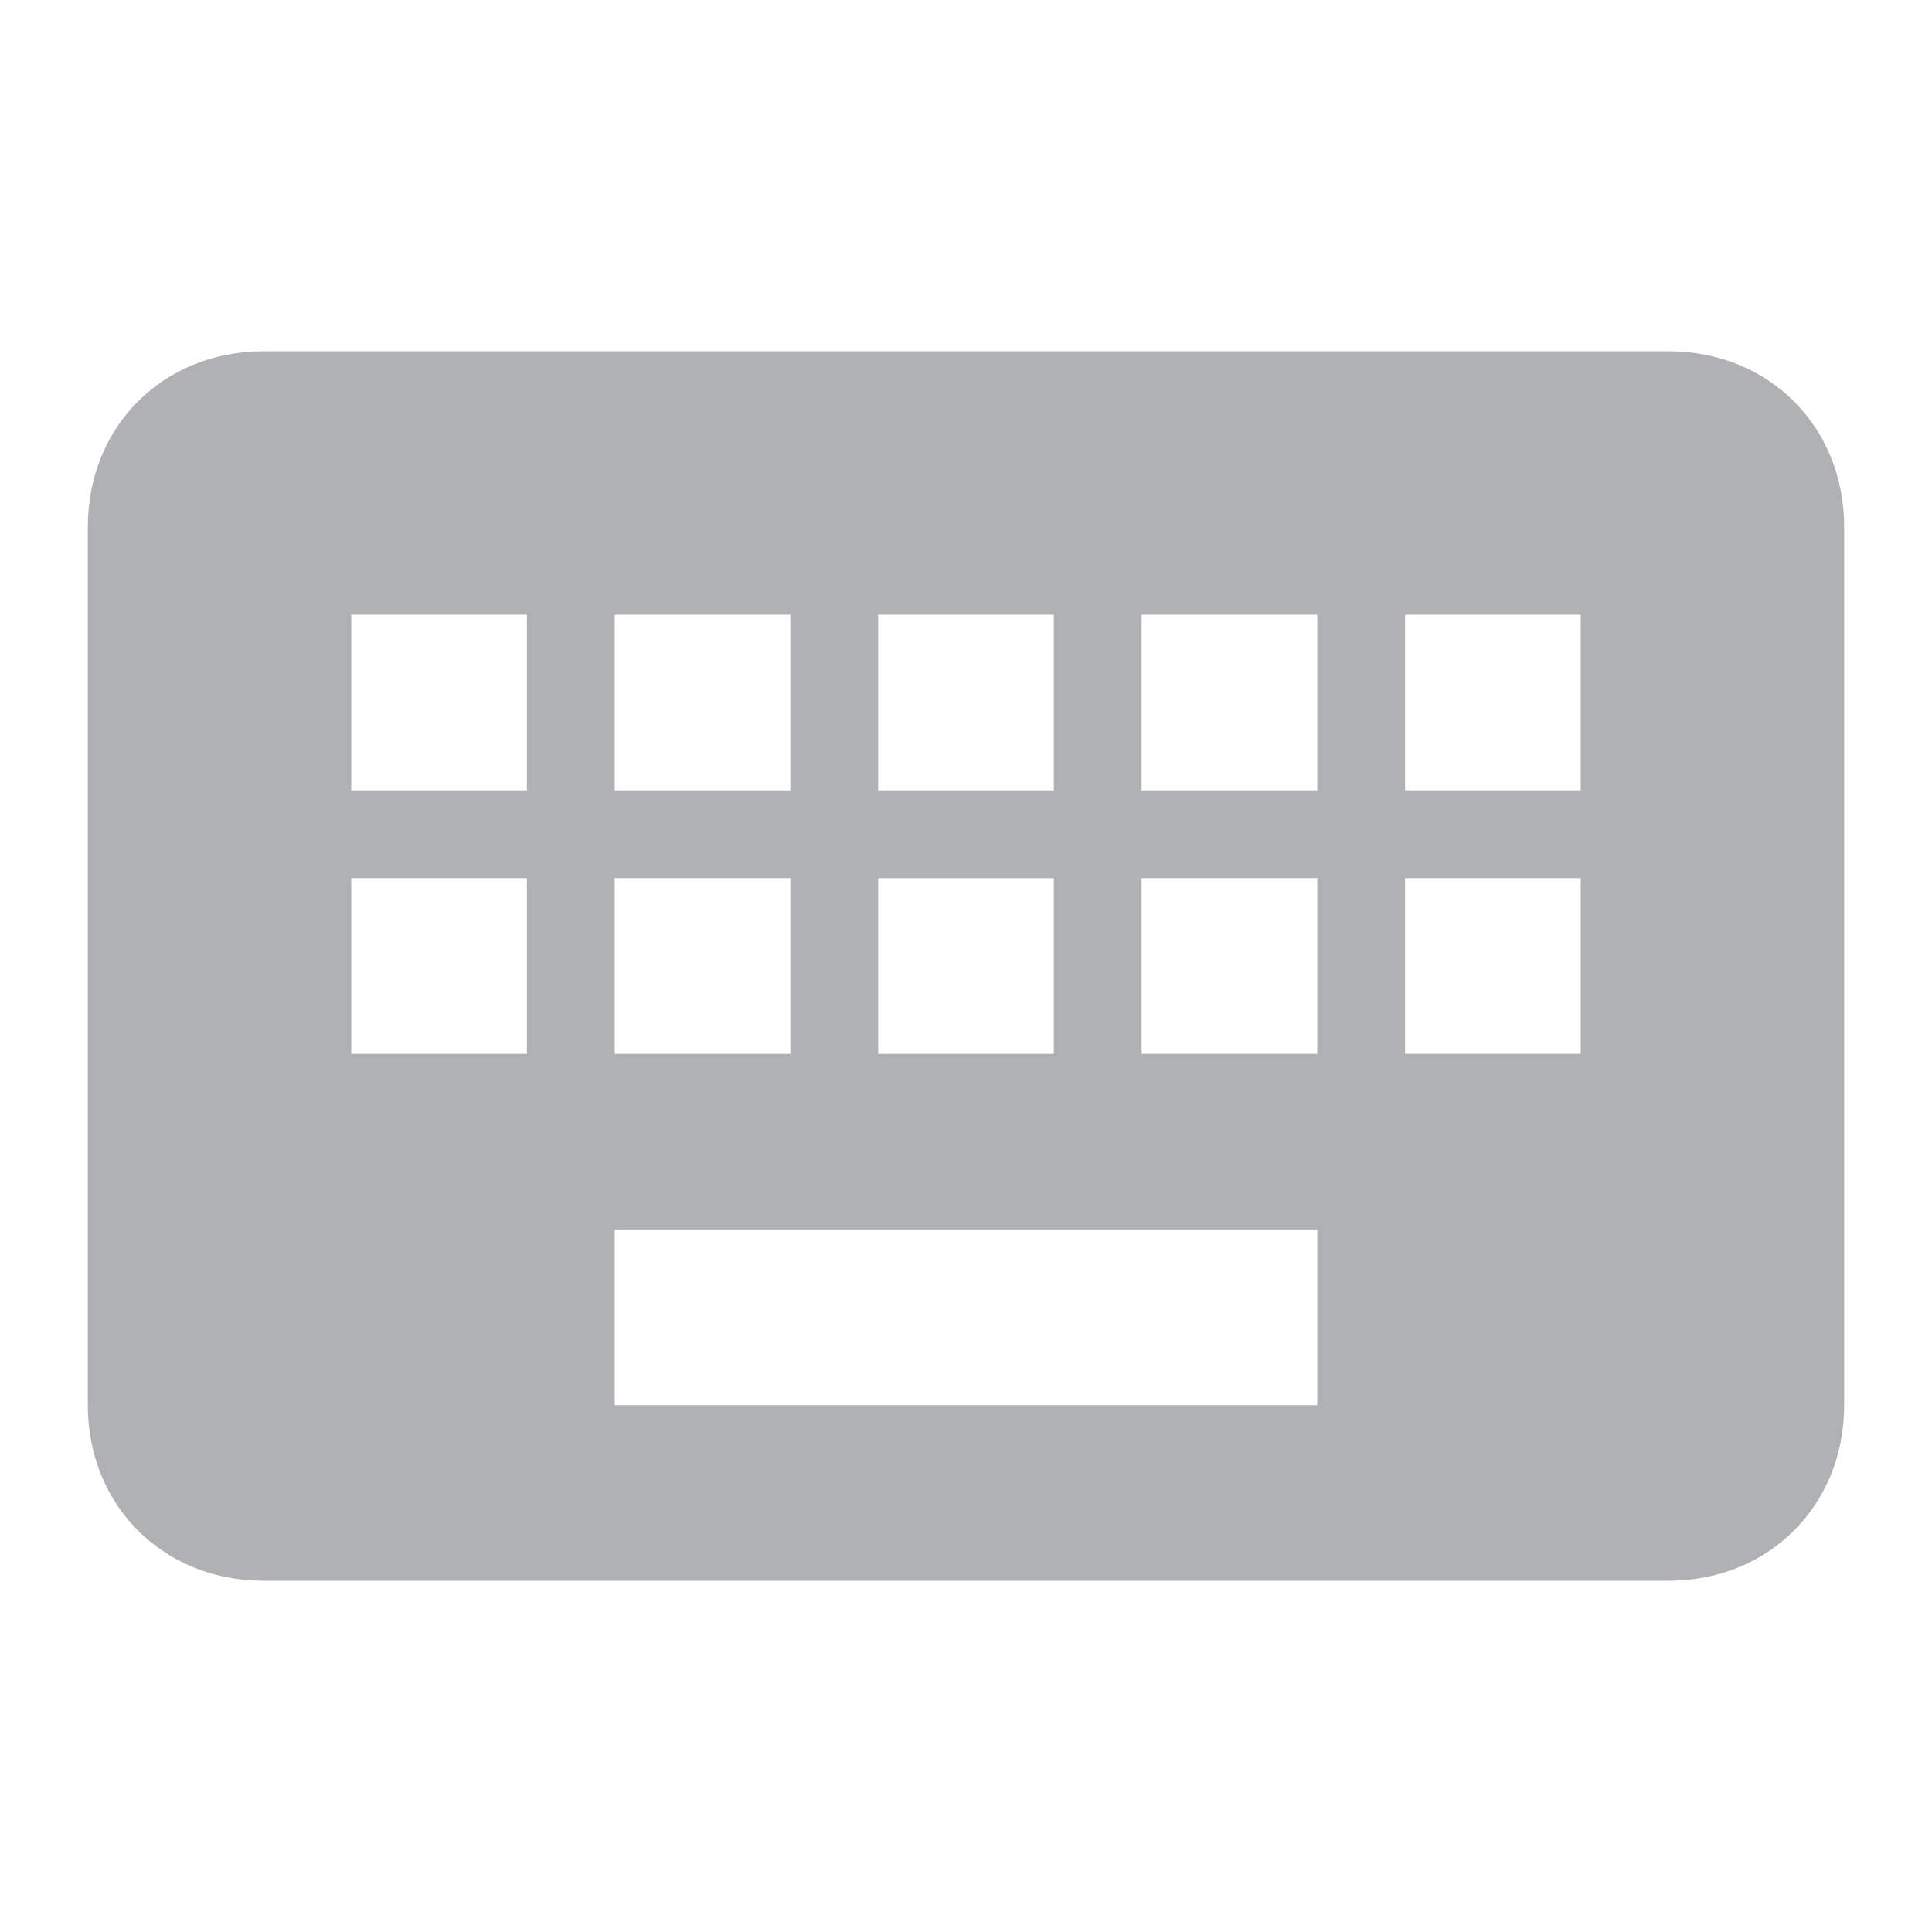 <svg width="22" height="22" viewBox="0 0 22 22" xmlns="http://www.w3.org/2000/svg"><rect width="22" height="22" fill="none"/><path d="M19 4H3c-1.143 0-2 .857-2 2v10c0 1.143.857 2 2 2h16c1.143 0 2-.857 2-2V6c0-1.143-.857-2-2-2zm-9 3h2v2h-2V7zm0 3h2v2h-2v-2zM7 7h2v2H7V7zm0 3h2v2H7v-2zm-1 2H4v-2h2v2zm0-3H4V7h2v2zm9 7H7v-2h8v2zm0-4h-2v-2h2v2zm0-3h-2V7h2v2zm3 3h-2v-2h2v2zm0-3h-2V7h2v2z" fill="#AFB1B3" fill-rule="evenodd"/></svg>